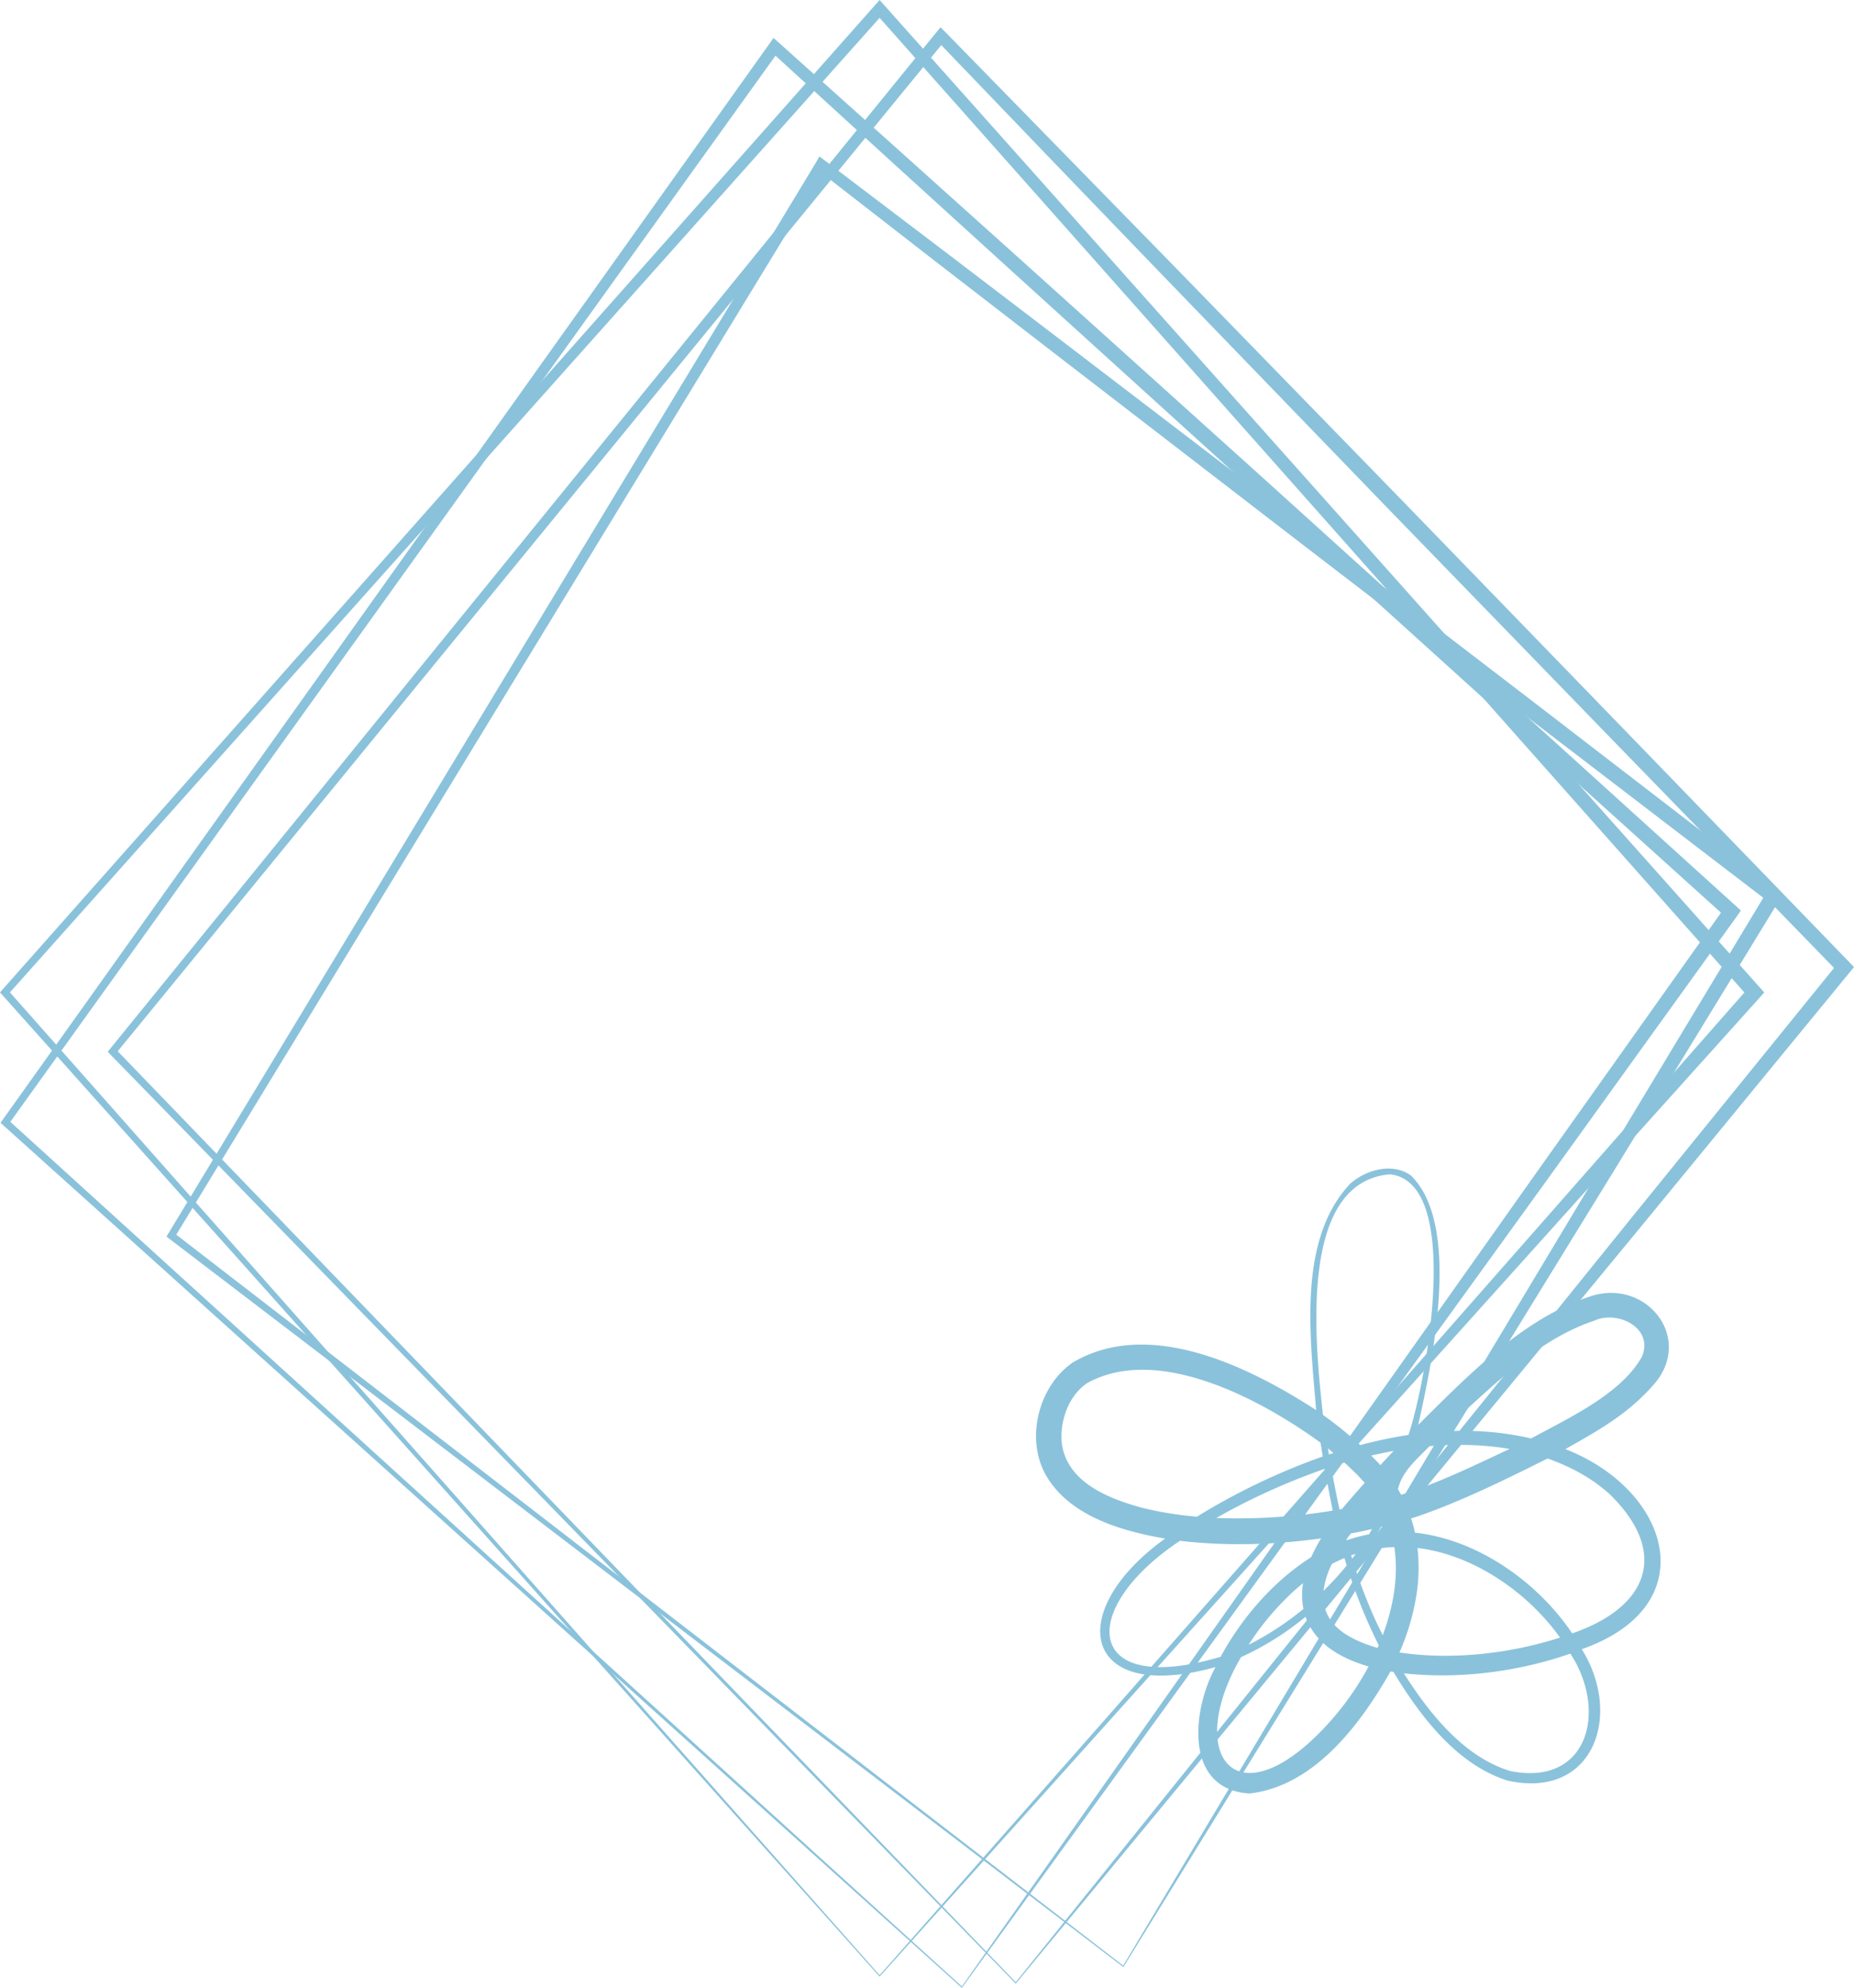 <svg xmlns="http://www.w3.org/2000/svg" width="1007.9" height="1080" viewBox="0 0 1007.9 1080">
  <g id="Слой_2" data-name="Слой 2">
    <g id="Frame29_000000">
      <g id="Frame29_000000-2" data-name="Frame29_000000">
        <path d="M478.2,1073.9,1.2,540.5,0,539.2l1.2-1.4L475.8,2.7,478.2,0l2.4,2.7L956.7,536.5l2.4,2.7-2.4,2.7L716.9,808.4Q597.2,941.3,478.2,1073.9Zm0-.8Q597,938.6,715,804.3L950.7,536.5v5.4L475.8,7h4.8L4.2,540.5v-2.7Z" fill="#8ac2db"/>
        <path d="M552.2,1077.7,59.8,572.7l-1.2-1.3,1.1-1.4L509,17.6l2.3-2.8,2.6,2.6,61.6,63,61.6,63,123,126.3L882.8,396.2l122.6,126.6,2.5,2.6-2.3,2.8L892.2,666.3,778.6,804Zm0-.8L776,798.9,887.6,660.8,999.3,523.1l.3,5.4L876.7,402.1,753.9,275.6,631.4,148.9,570.3,85.5,509.2,21.9l4.8-.2L62.8,572.6v-2.7Z" fill="#8ac2db"/>
        <path d="M522.9,1080,1.6,611.2.3,610l1-1.4,417.1-585,2.1-3,2.7,2.4,65.3,58.5L553.7,140,683.9,257.2l130,117.5L943.8,492.3l2.6,2.4-2.1,3L838.9,644,733.4,789.9Zm0-.8L730.5,785,834.1,638.7,937.7,492.9l.6,5.4L808.2,381l-130-117.5L548.4,145.8,483.6,86.9,418.9,27.8l4.8-.5L4.6,610.9l-.3-2.6Z" fill="#8ac2db"/>
        <path d="M610.7,1068.7,91.9,672.9l-1.4-1.1,1-1.6L443.7,88.1l1.8-3.1,2.9,2.2,65,49.3,64.8,49.4,129.6,99,129.4,99.2,129.2,99.4,2.9,2.2-1.9,3.2L878.3,634.6,788.9,779.9Zm-.1-.8L785.7,775.1,873,629.7l87.5-145.1,1,5.4L832,390.9,702.6,291.6,573.4,192.1l-64.5-49.8-64.4-50,4.7-.9L94.9,672.3l-.5-2.6Z" fill="#8ac2db"/>
        <path d="M897.8,753.6c24.5-25.7-2.9-60.4-34.4-48.9-35.8,12.2-64.3,41.6-92.4,69.4,7.8-35,23.5-108.4-3.9-135.4-10-7.3-24.5-3.2-33.1,4.4-28.6,30.5-21.8,82.6-18.5,123-37.1-24-91.1-50.3-132.4-25.8-18,12.5-25.2,39.4-15.6,59.1,11.9,23.4,40.7,32.2,65.9,36.5-55.3,39.7-45.2,90.1,27.4,69.8-13,23.8-17,66.5,18.4,68.7,35-3.9,60.2-37.2,76.7-66.3l1.6.2c14.8,24.5,34.7,50.5,62.1,59.1,46.8,10.3,62.7-35.6,40.3-71.4,67.7-23.8,47.9-86.6-8.9-108.7C867.7,777.8,883.7,769.2,897.8,753.6ZM821.1,962.2c-25.1-7.6-43.8-30.9-57.9-53.1,29.7,3.3,62.1-.8,90.5-10.7C874,929.3,863.5,970.7,821.1,962.2Zm54.1-150.3c32.6,31.9,20.6,61.4-20.5,75.5-19-28.2-51.7-51.1-85.5-54.7a51.6,51.6,0,0,0-2.1-7.7c24.8-8,52.6-21.8,74.2-32.6C854.7,797.1,866.1,803.6,875.2,811.9Zm-253.8,7.4c-19.1-5.1-40.9-14-44.1-34.6-1.4-12.1,3.3-26.1,13.6-33.2,38.4-21.4,94.5,8.7,127,32.3l1.2,7.5A358.3,358.3,0,0,0,650.7,824,191,191,0,0,1,621.4,819.3Zm174.7-52.5c23.2-21.1,43.5-40.2,70.9-49.4,12.5-5.6,32.2,4.1,25.6,19.7-11.4,20.5-40.9,33.8-60.2,44.4a165.1,165.1,0,0,0-47.4-3.8ZM794.2,785a161.5,161.5,0,0,1,26.5,2.2c-17.6,8.2-39.4,18.9-59,24.9l-1.7-3c2.2-9.9,10.6-16.5,17.1-23.4C782.9,785.2,788.6,785,794.2,785Zm-70.3,65c0-.1.1-.2.1-.3a70.9,70.9,0,0,1,6.9-3.2l1.2,4a163.4,163.4,0,0,1-12.6,13.8A46.5,46.5,0,0,1,723.9,850Zm10.5-16.9c3.9-.7,7.7-1.5,11.5-2.4-.6,1-1.1,2-1.7,2.9a81.6,81.6,0,0,0-12,3.2l-.2-.5Zm2.6,11.1-1.9,2.6-.6-1.8Zm11.8-11.3c.7-1.1,1.3-2.2,1.9-3.3l4.4-1.1,1.2,3.8Q752.6,832.5,748.8,832.9Zm-10.6-31.3,3.7,4c-3.2,3.6-9.3,10.5-12.3,14.2l-1.4.3c-1.7-7.8-3.2-15.7-4.6-23.2l7.3-2.3C733.3,796.8,735.9,799.3,738.2,801.6Zm17.5-11.3-5.3,5.7c-1.7-1.9-3.2-3.4-5-5.2,4.1-.9,8.1-1.8,12.2-2.5Zm-55.8,77.4c2.8-2.8,5.7-5.3,8.5-7.6a38.7,38.7,0,0,0,.2,14,160.4,160.4,0,0,1-29.8,19.5A145.7,145.7,0,0,1,699.9,867.7Zm48.8,14.6a268.8,268.8,0,0,1-12.2-31.2c2.1-2.7,4.2-5.6,6.2-8.5a78.3,78.3,0,0,1,15.3-2.1c2.4,16-.5,32.3-6.3,47.9Zm21.4-16.2a96.3,96.3,0,0,0,.5-25.1c30.2,3.6,59.8,23.9,77.5,48.7-27.6,8.8-58.7,12.3-87.3,8.1A128.1,128.1,0,0,0,770.1,866.1Zm-45.2-76.7-2.5.8c-.1-1.1-.3-2.2-.5-3.3ZM667,821.5A359.9,359.9,0,0,1,720.2,798c1.3,7.3,2.8,15.1,4.3,22.7a315.6,315.6,0,0,1-63.3,4ZM718.7,940c-47.8,49.4-74.6,12.4-44-39.7a156.9,156.9,0,0,0,35-21.9c5.5,14.7,18.6,22.3,34.3,27A155.5,155.5,0,0,1,718.7,940Zm30.2-44.7c-13.9-4.1-27.7-10.8-29.4-25.5a152.5,152.5,0,0,0,14-15,282.5,282.5,0,0,0,16,39ZM641.5,837.1c25,3,51.3,2.2,76.7-1.3a90.9,90.9,0,0,0-5.4,10.2c-20.4,13-37.5,32.6-49.2,54.1C589.2,922.3,585.5,874.2,641.5,837.1ZM755.7,638c40.2,4.5,19.1,114.8,10,141.6a239.3,239.3,0,0,0-26.2,5.5,213.9,213.9,0,0,0-20.3-16.4C715.2,731.6,705.1,642.1,755.7,638Z" fill="#8ac2db"/>
      </g>
    </g>
  </g>
</svg>
